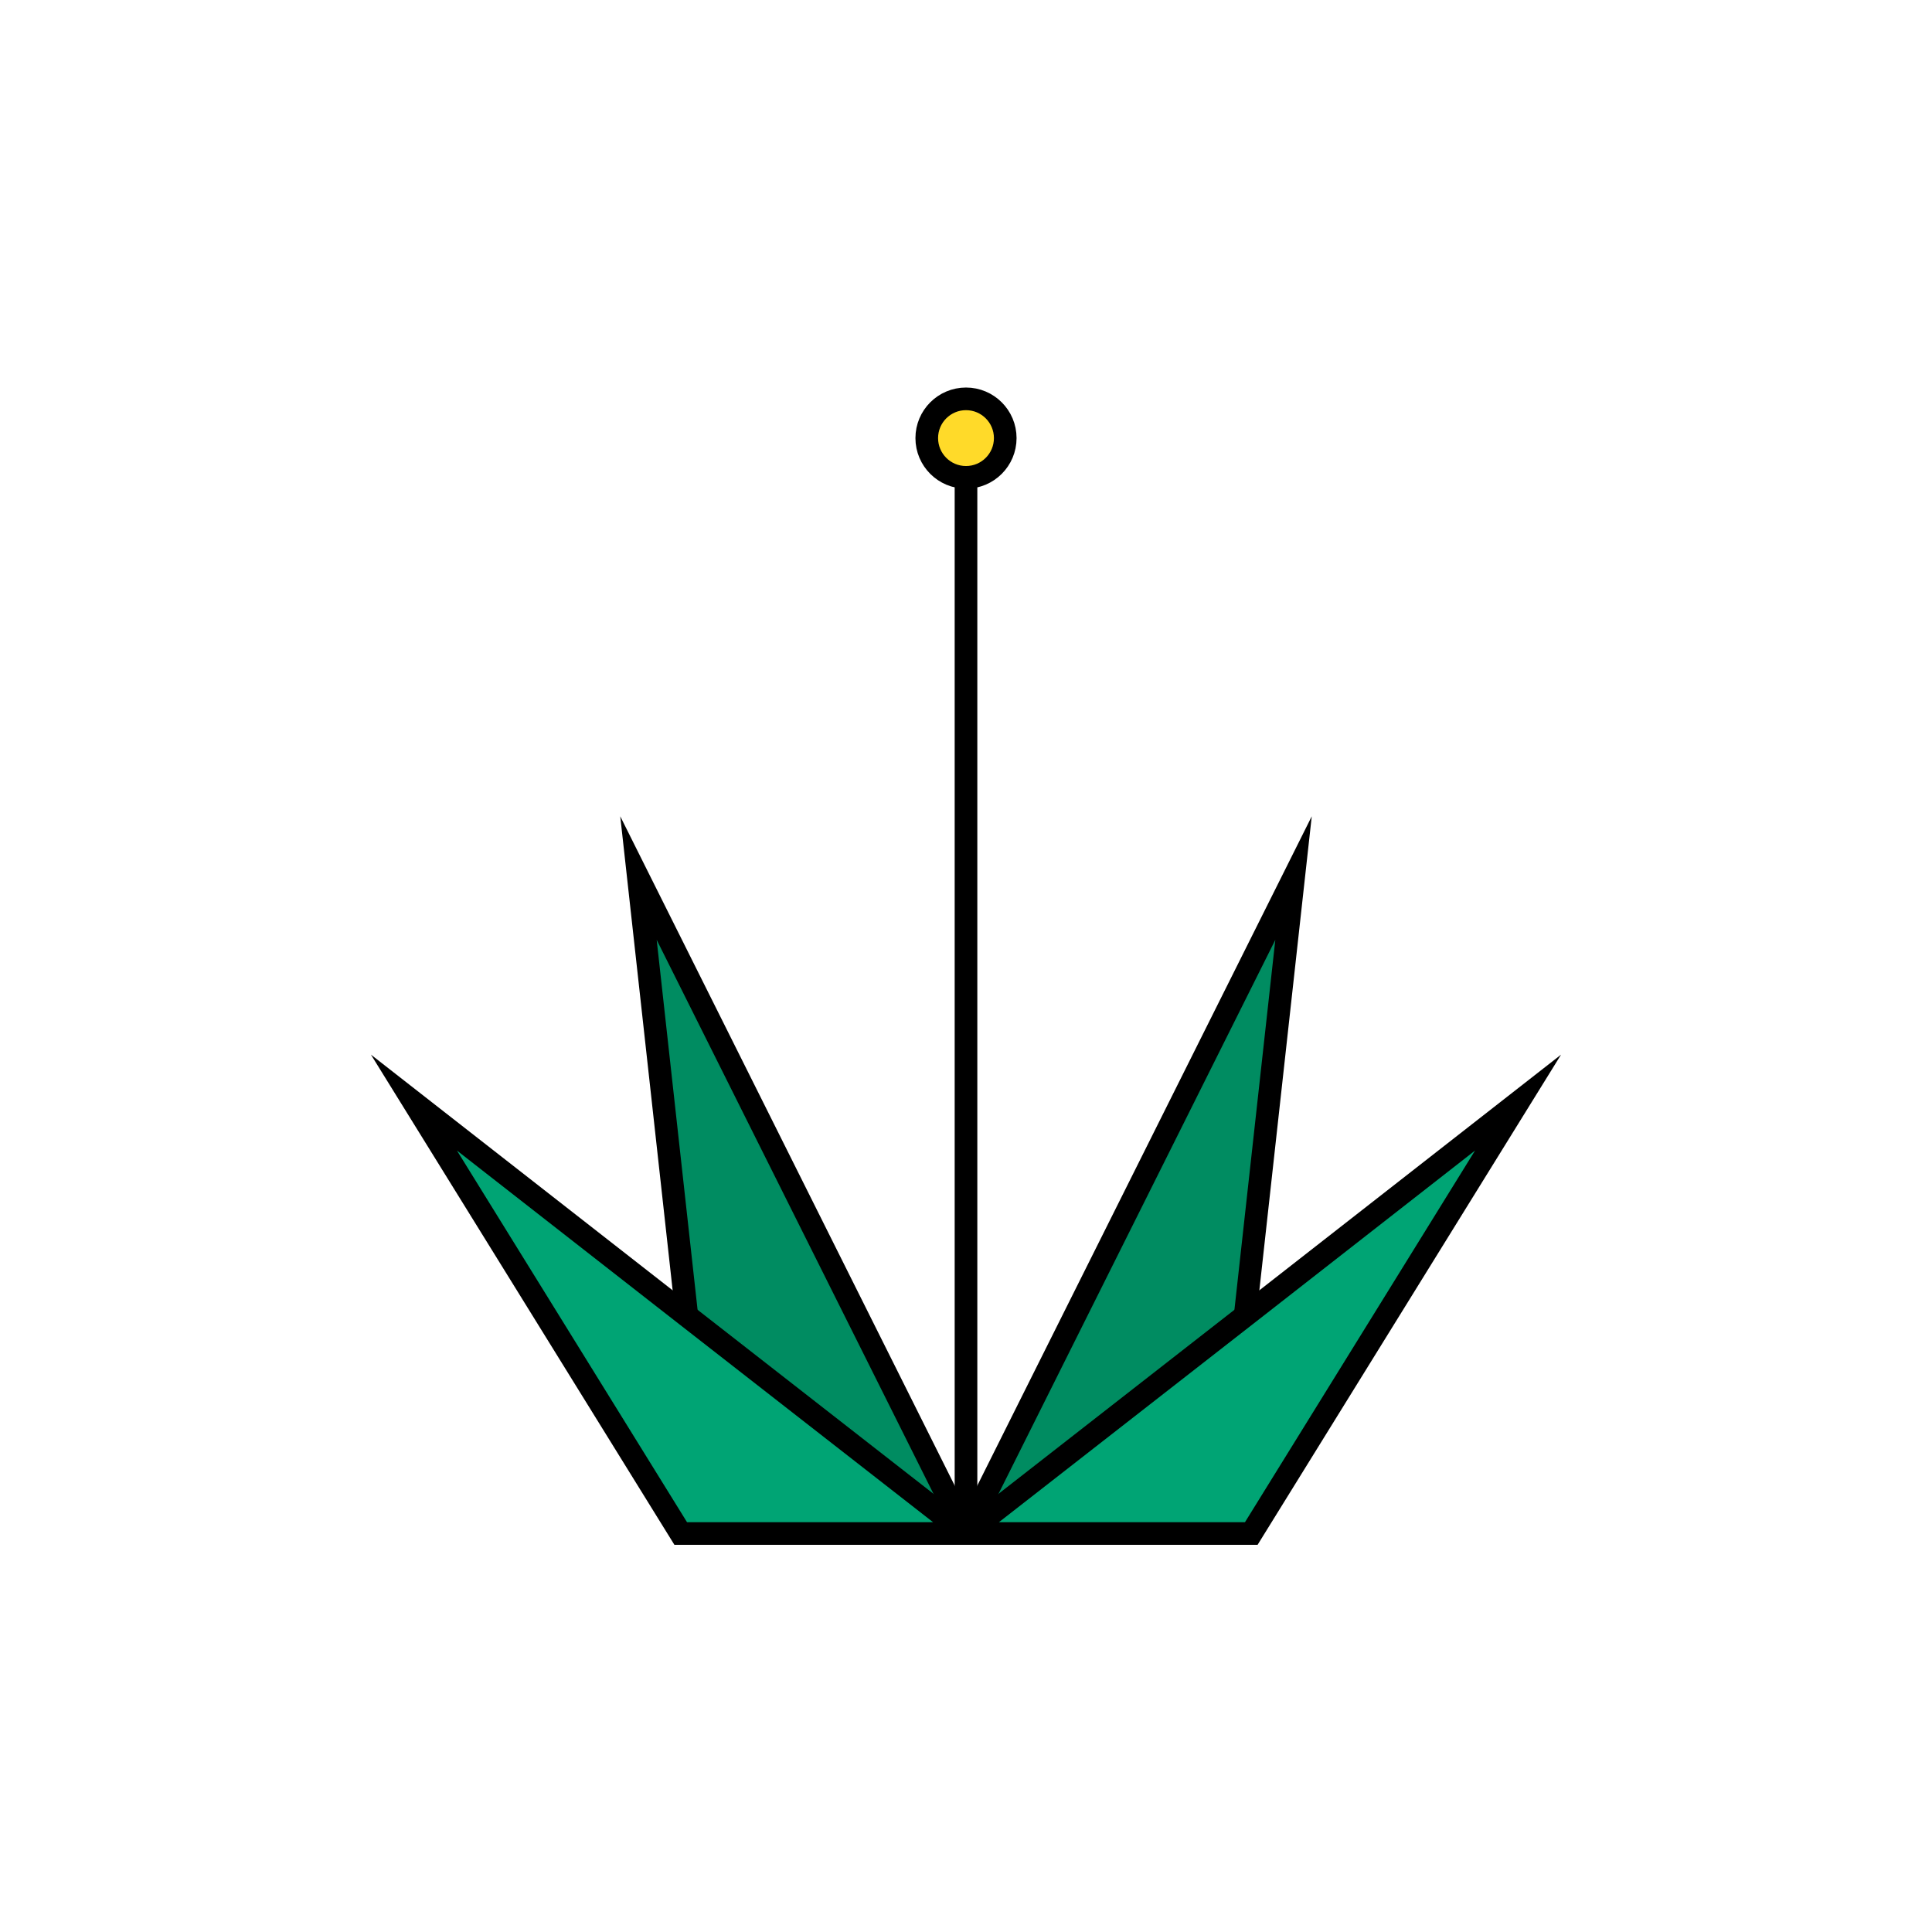 <?xml version="1.0" encoding="utf-8"?>
<!-- Generator: Adobe Illustrator 23.0.4, SVG Export Plug-In . SVG Version: 6.00 Build 0)  -->
<svg version="1.1" id="Capa_1" xmlns="http://www.w3.org/2000/svg" xmlns:xlink="http://www.w3.org/1999/xlink" x="0px" y="0px"
	 viewBox="0 0 512 512" style="enable-background:new 0 0 512 512;" xml:space="preserve">
<style type="text/css">
	.st0{fill:#FFDA29;}
	.st1{fill:#00A474;}
	.st2{fill:#008C61;}
	.st3{fill:none;stroke:#000000;stroke-width:6;stroke-miterlimit:10;}
</style>
<g>
	<g id="XMLID_1_">
		<g>
			<circle class="st0" cx="256" cy="116.1" r="10.4"/>
			<polygon class="st1" points="402.3,292.2 331.6,406.4 256,406.4 330.1,348.6 			"/>
			<polygon class="st2" points="342.8,232.7 330,348.5 330.1,348.6 256,406.4 			"/>
			<polygon class="st2" points="169.2,232.7 256,406.4 181.9,348.6 182,348.5 			"/>
			<polygon class="st1" points="256,406.4 180.4,406.4 109.7,292.2 181.9,348.6 			"/>
		</g>
		<g>
			<polygon class="st3" points="256,406.4 180.4,406.4 109.7,292.2 181.9,348.6 			"/>
			<polygon class="st3" points="256,406.4 331.6,406.4 402.3,292.2 330.1,348.6 			"/>
			<polyline class="st3" points="182,348.5 169.2,232.7 256,406.4 			"/>
			<polyline class="st3" points="330,348.5 342.8,232.7 256,406.4 			"/>
			<line class="st3" x1="256" y1="126.6" x2="256" y2="406.4"/>
			<circle class="st3" cx="256" cy="116.1" r="10.4"/>
		</g>
	</g>
</g>
</svg>
